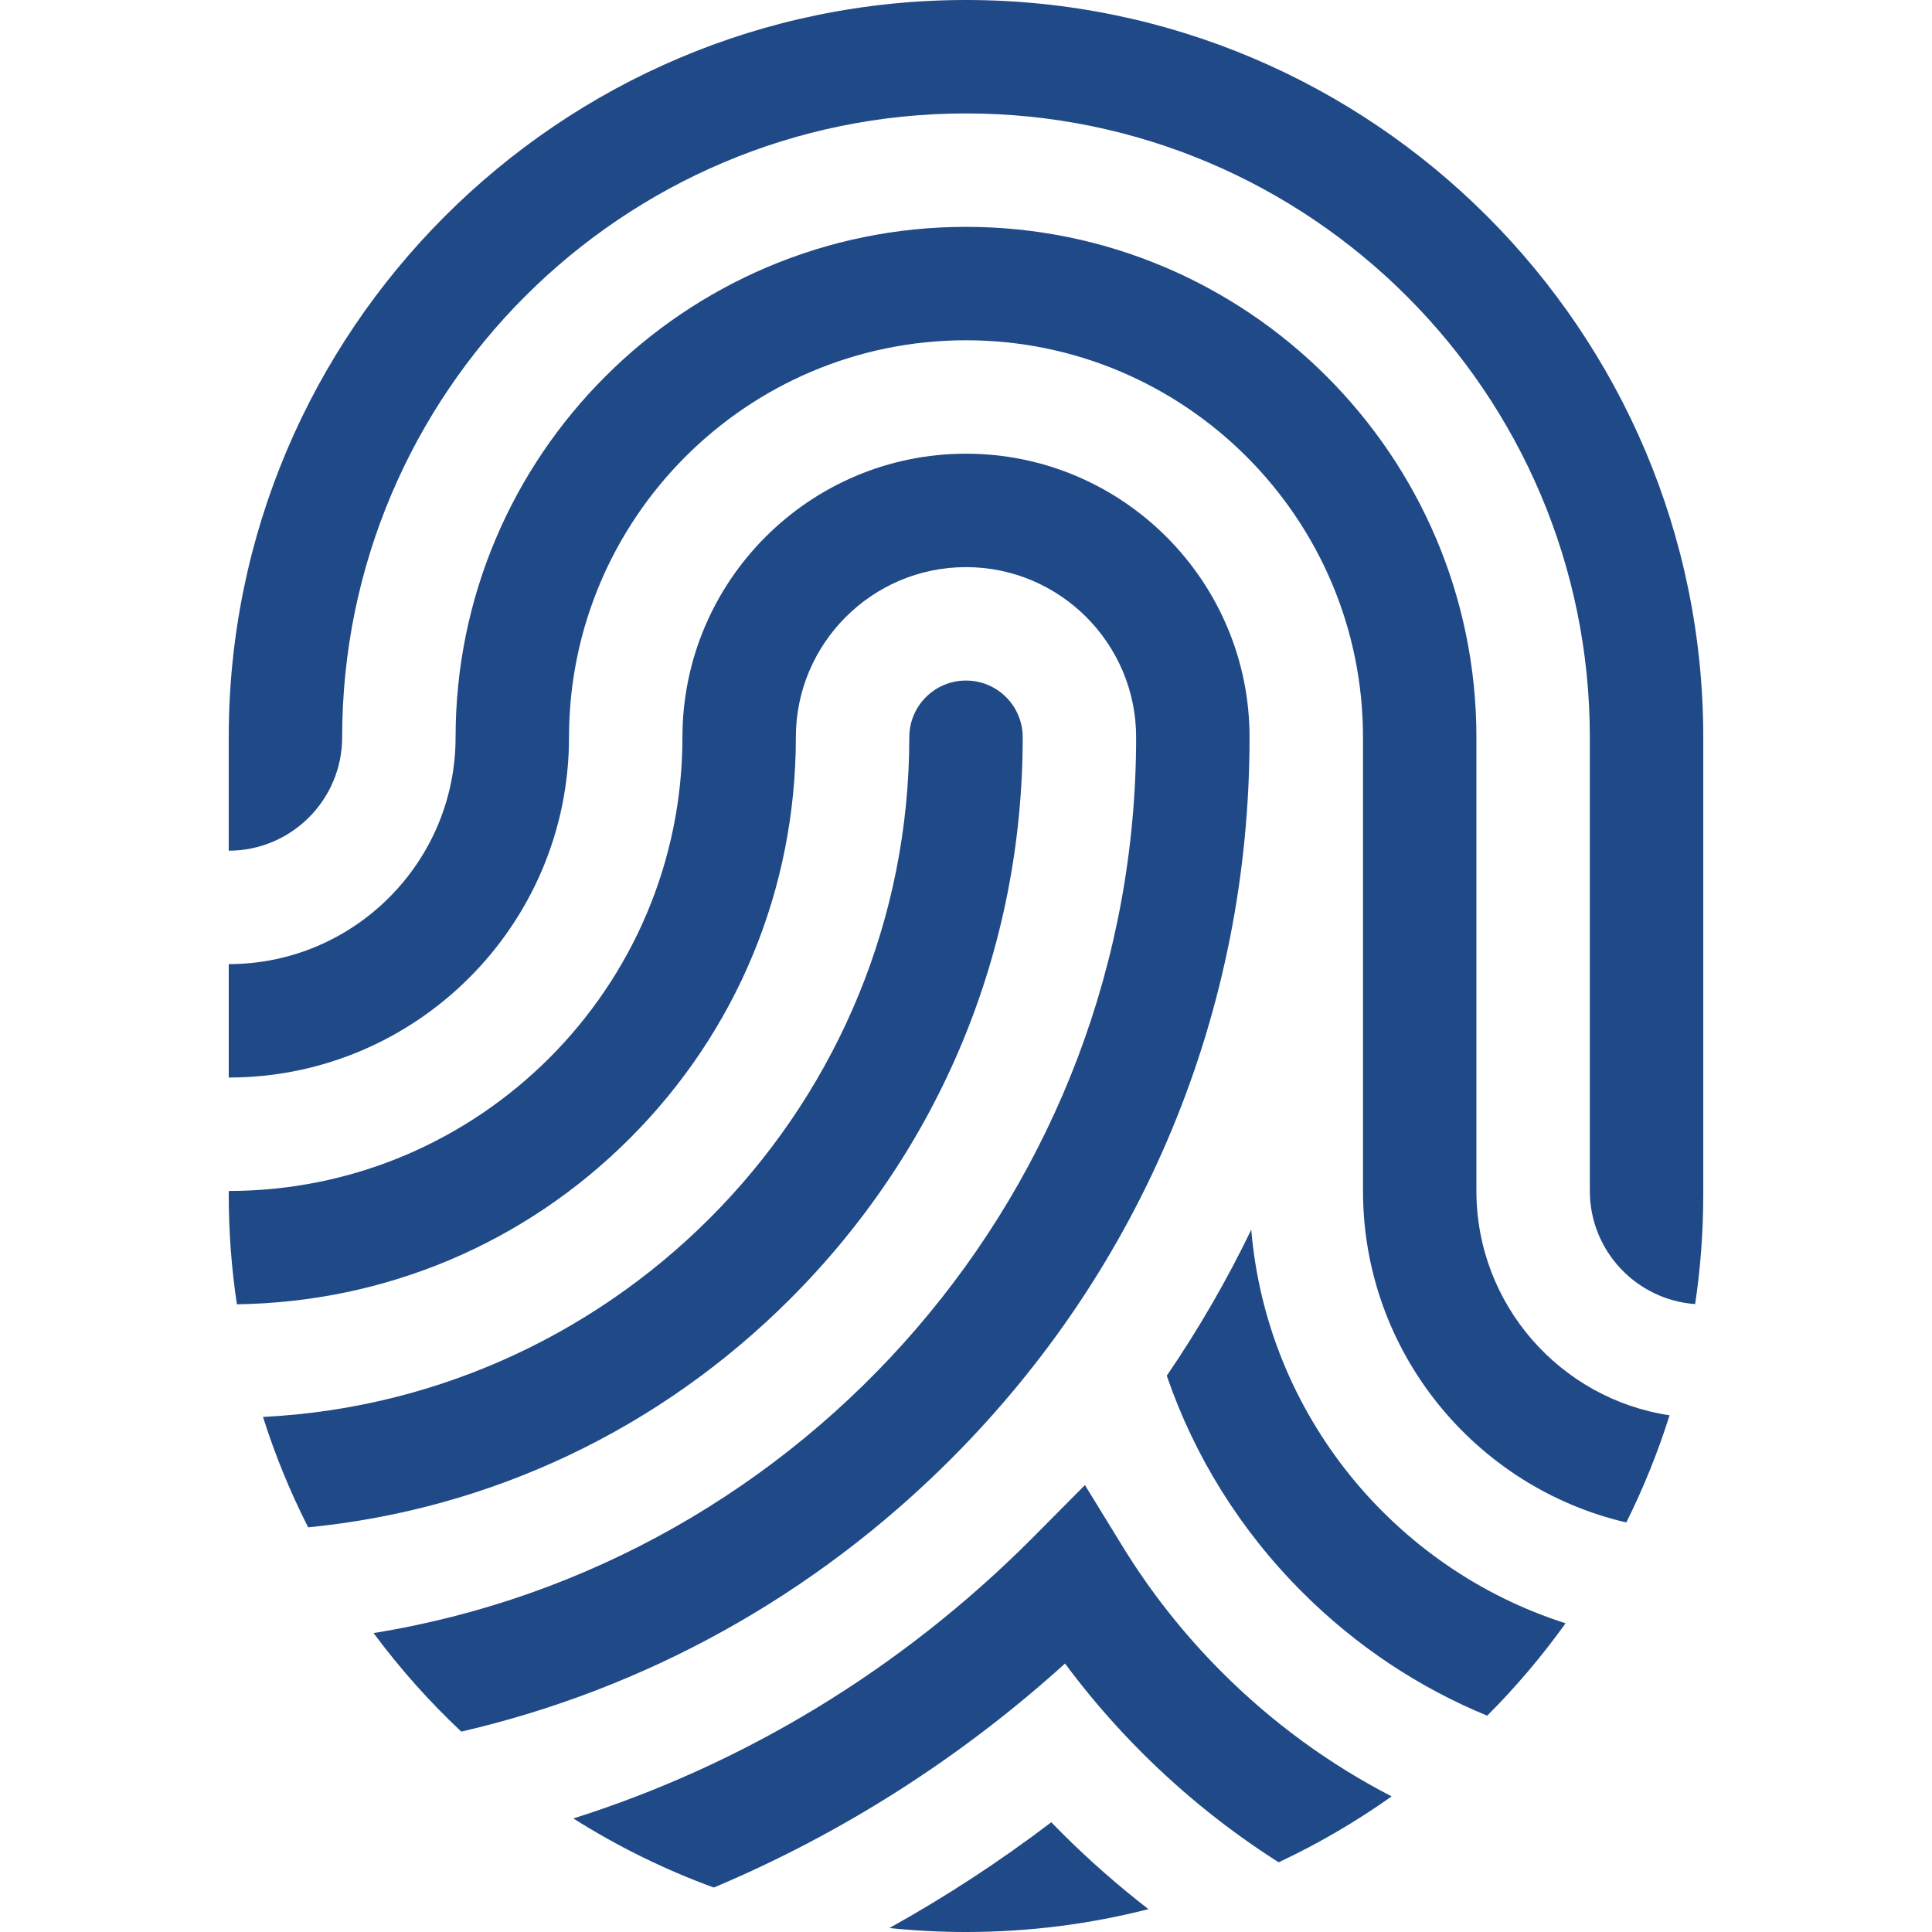 <?xml version="1.0" encoding="iso-8859-1"?>
<!-- Generator: Adobe Illustrator 19.0.0, SVG Export Plug-In . SVG Version: 6.00 Build 0)  -->
<svg xmlns="http://www.w3.org/2000/svg" xmlns:xlink="http://www.w3.org/1999/xlink" version="1.1" id="Capa_1" x="0px" y="0px" viewBox="0 0 512 512" style="enable-background:new 0 0 512 512;" xml:space="preserve" width="512px" height="512px">
<g>
	<g>
		<path d="M331.591,325.888c-6.459,13.396-13.934,26.323-22.386,38.692c7.323,21.352,19.463,40.915,35.881,57.333    c14.269,14.268,30.91,25.309,49.038,32.764c7.569-7.572,14.515-15.765,20.768-24.487    C369.514,415.703,335.761,374.947,331.591,325.888z" fill="#204a87"/>
	</g>
</g>
<g>
	<g>
		<path d="M391.264,315.616V195.382c0-74.585-60.68-135.264-135.264-135.264s-135.264,60.68-135.264,135.264    c0,33.149-26.969,60.117-60.117,60.117v30.059c49.723,0,90.176-40.453,90.176-90.176c0-58.01,47.195-105.205,105.206-105.205    s105.206,47.195,105.206,105.205v120.235c0,42.71,29.846,78.579,69.777,87.849c4.53-9.091,8.38-18.576,11.466-28.398    C413.522,370.738,391.264,345.73,391.264,315.616z" fill="#204a87"/>
	</g>
</g>
<g>
	<g>
		<path d="M323.831,443.168c-10.068-10.068-18.92-21.276-26.309-33.312l-10.006-16.296l-14.307,14.412    c-34.521,34.521-75.991,59.586-121.263,73.941c11.64,7.353,24.1,13.518,37.22,18.309c33.822-14.252,65.251-34.193,93.072-59.364    c6.177,8.321,12.98,16.206,20.339,23.564c11.136,11.136,23.303,20.867,36.285,29.109c10.523-4.949,20.541-10.799,29.94-17.469    C352.408,467.608,337.244,456.581,323.831,443.168z" fill="#204a87"/>
	</g>
</g>
<g>
	<g>
		<path d="M256,0C148.267,0,60.618,87.648,60.618,195.382v30.059c16.574,0,30.059-13.484,30.059-30.059    c0-91.159,74.164-165.323,165.323-165.323s165.323,74.164,165.323,165.323v120.235c0,15.85,12.334,28.865,27.908,29.974    c1.412-9.455,2.151-19.128,2.151-28.972V195.382C451.382,87.648,363.733,0,256,0z" fill="#204a87"/>
	</g>
</g>
<g>
	<g>
		<path d="M256,120.235c-41.436,0-75.147,33.711-75.147,75.147c0,66.297-53.937,120.235-120.235,120.235v1.002    c0,9.863,0.741,19.556,2.159,29.031c39.366-0.55,76.274-16.108,104.137-43.971c28.371-28.372,43.997-66.122,43.997-106.297    c0-24.862,20.227-45.088,45.088-45.088s45.088,20.227,45.088,45.088c0,119.534-87.674,218.963-202.092,237.394    c6.964,9.387,14.749,18.127,23.246,26.121c48.753-11.285,93.483-35.95,129.711-72.179    c51.068-51.069,79.193-119.019,79.193-191.336C331.147,153.946,297.436,120.235,256,120.235z" fill="#204a87"/>
	</g>
</g>
<g>
	<g>
		<path d="M281.321,485.678c-0.914-0.913-1.821-1.835-2.72-2.764c-13.646,10.381-27.972,19.74-42.901,28.036    c6.674,0.692,13.445,1.051,20.3,1.051c16.681,0,32.878-2.106,48.344-6.058C296.278,499.689,288.571,492.926,281.321,485.678z" fill="#204a87"/>
	</g>
</g>
<g>
	<g>
		<path d="M256,180.352c-8.3,0-15.029,6.729-15.029,15.029c0,96.403-76.031,175.381-171.277,180.125    c3.209,10.132,7.223,19.908,11.968,29.255c48.289-4.755,93.049-25.839,127.773-60.563c39.72-39.721,61.594-92.572,61.594-148.817    C271.029,187.081,264.3,180.352,256,180.352z" fill="#204a87"/>
	</g>
</g>
<g>
</g>
<g>
</g>
<g>
</g>
<g>
</g>
<g>
</g>
<g>
</g>
<g>
</g>
<g>
</g>
<g>
</g>
<g>
</g>
<g>
</g>
<g>
</g>
<g>
</g>
<g>
</g>
<g>
</g>
</svg>
